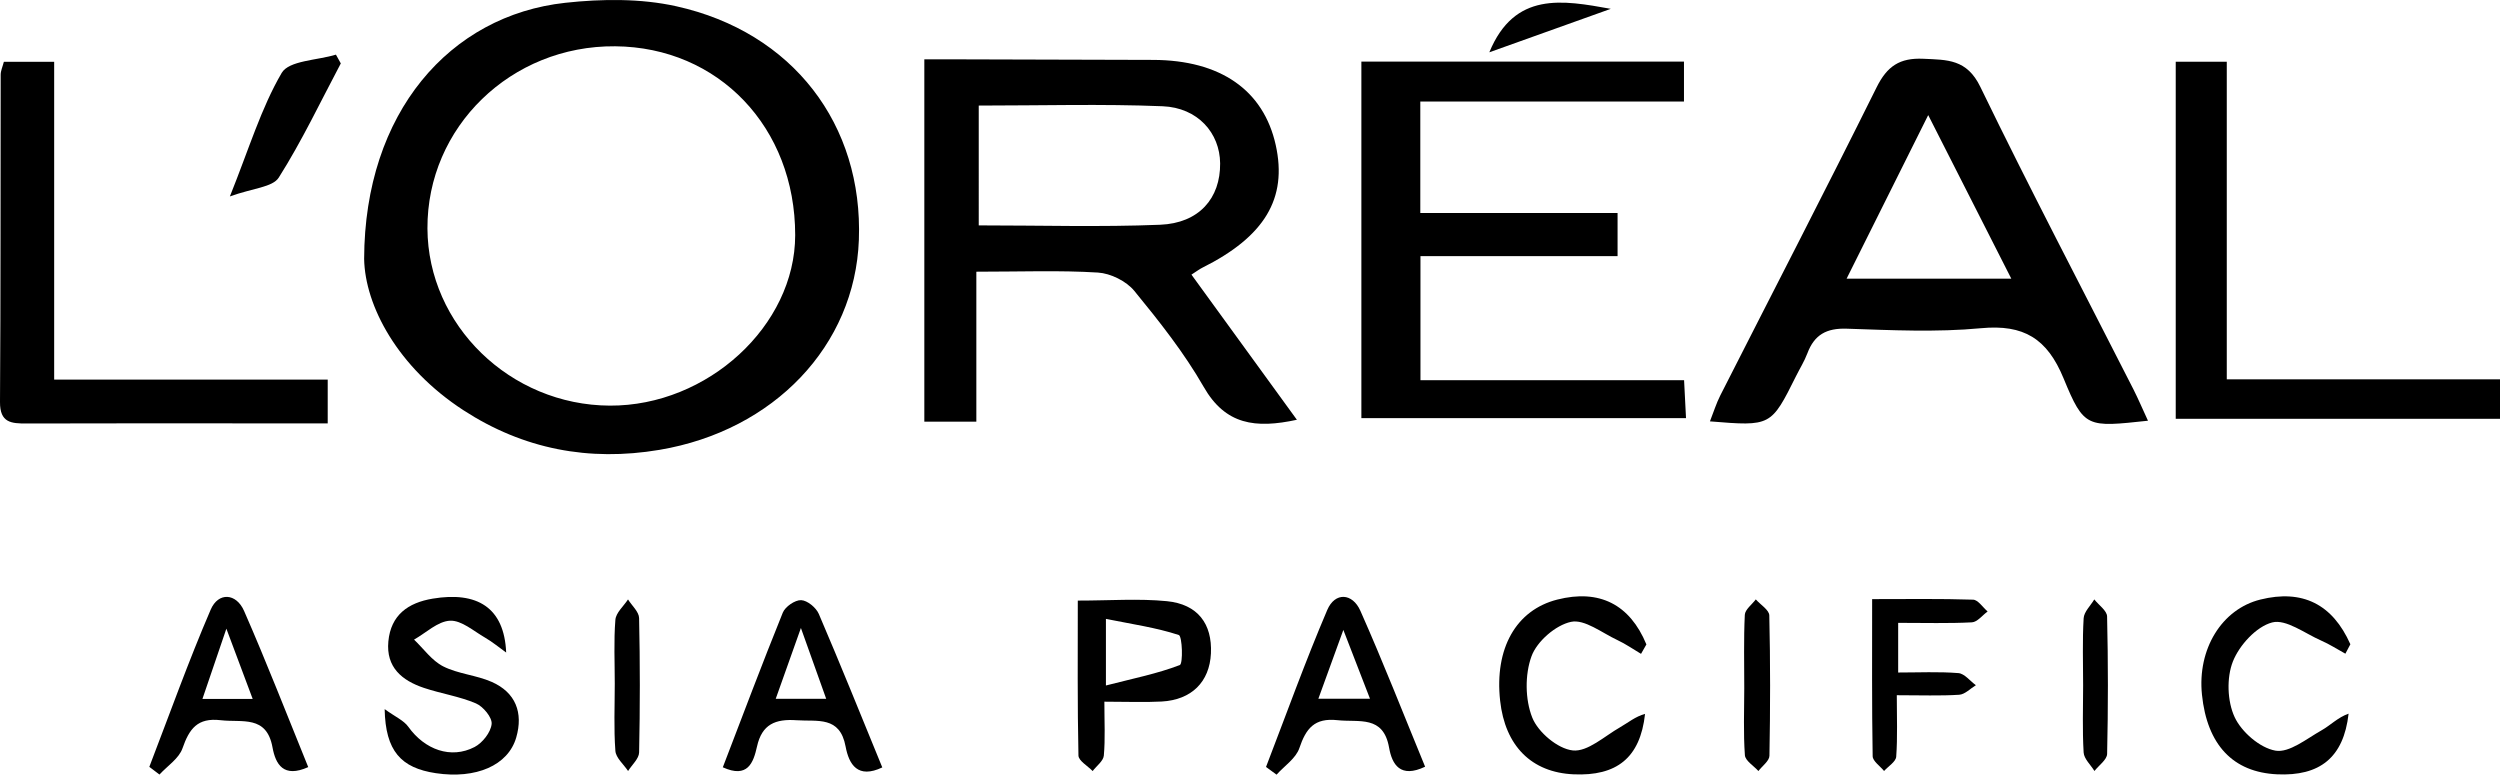 <?xml version="1.0" encoding="utf-8"?>
<!-- Generator: Adobe Illustrator 16.0.0, SVG Export Plug-In . SVG Version: 6.00 Build 0)  -->
<!DOCTYPE svg PUBLIC "-//W3C//DTD SVG 1.1//EN" "http://www.w3.org/Graphics/SVG/1.1/DTD/svg11.dtd">
<svg version="1.1" id="Layer_1" xmlns="http://www.w3.org/2000/svg" xmlns:xlink="http://www.w3.org/1999/xlink" x="0px" y="0px"
	 width="389.489px" height="120.688px" viewBox="0 0 389.489 120.688" style="enable-background:new 0 0 389.489 120.688;"
	 xml:space="preserve">
<style type="text/css">
<![CDATA[
	.st0{fill-rule:evenodd;clip-rule:evenodd;}
]]>
</style>
<g>
	<path class="st0" d="M56.731,40.339C56.797,17.526,70.091,2.394,88.07,0.436c5.694-0.62,11.745-0.691,17.289,0.539
		c18.179,4.033,29.115,18.458,28.449,36.397c-0.611,16.479-13.222,29.705-31.061,32.713c-10.996,1.854-21.219-0.111-30.539-6.168
		C61.948,57.248,56.867,47.634,56.731,40.339z M123.887,36.631c0.003-16.781-11.923-29.288-28.055-29.42
		C79.617,7.078,66.521,19.793,66.594,35.599c0.07,15.062,12.899,27.523,28.409,27.596C110.248,63.265,123.885,50.724,123.887,36.631
		z"/>
	<path class="st0" d="M152.11,42.331c0,8.018,0,15.598,0,23.359c-3.024,0-5.427,0-8.104,0c0-18.702,0-37.136,0-56.443
		c2.015,0,4.088-0.005,6.16,0.001c9.829,0.027,19.658,0.059,29.486,0.085c10.479,0.028,17.207,4.703,19.104,13.277
		c1.838,8.311-1.729,14.254-11.452,19.106c-0.44,0.22-0.837,0.53-1.681,1.071c5.424,7.465,10.812,14.882,16.426,22.611
		c-6.459,1.4-11.131,0.792-14.512-5.112c-3.044-5.317-6.916-10.205-10.812-14.963c-1.247-1.522-3.695-2.737-5.67-2.859
		C165.092,42.095,159.092,42.331,152.11,42.331z M152.484,35.115c9.665,0,18.971,0.276,28.25-0.099
		c6.077-0.245,9.406-4.123,9.358-9.563c-0.041-4.729-3.481-8.679-8.965-8.9c-9.43-0.38-18.886-0.105-28.644-0.105
		C152.484,22.652,152.484,28.567,152.484,35.115z"/>
	<path class="st0" d="M334.645,65.547c-9.503,1.015-9.943,1.196-13.153-6.607c-2.55-6.2-6.203-8.433-12.854-7.806
		c-6.924,0.653-13.963,0.305-20.941,0.074c-3.146-0.104-5.031,0.951-6.111,3.826c-0.465,1.235-1.18,2.375-1.771,3.562
		c-3.904,7.825-3.903,7.826-13.415,7.051c0.577-1.461,0.987-2.806,1.614-4.041c8.124-15.995,16.372-31.927,24.35-47.994
		c1.645-3.314,3.609-4.625,7.291-4.456c3.741,0.173,6.771,0.044,8.873,4.38c7.682,15.84,15.871,31.434,23.854,47.128
		C333.114,62.109,333.748,63.605,334.645,65.547z M300.407,17.931c-4.461,8.94-8.492,17.021-12.713,25.482
		c8.854,0,16.894,0,25.657,0C309.012,34.87,304.978,26.927,300.407,17.931z"/>
	<path class="st0" d="M212.096,9.6c16.855,0,33.425,0,50.26,0c0,2.041,0,3.805,0,6.214c-13.63,0-27.203,0-41.079,0
		c0,6.042,0,11.451,0,17.365c10.223,0,20.301,0,30.733,0c0,2.385,0,4.273,0,6.72c-10.216,0-20.297,0-30.708,0
		c0,6.611,0,12.679,0,19.333c13.701,0,27.264,0,41.071,0c0.11,2.181,0.192,3.797,0.3,5.906c-16.893,0-33.584,0-50.577,0
		C212.096,46.68,212.096,28.291,212.096,9.6z"/>
	<path class="st0" d="M0.603,9.627c2.52,0,4.93,0,7.836,0c0,16.536,0,32.787,0,49.511c14.409,0,28.328,0,42.617,0
		c0,2.352,0,4.229,0,6.822c-3.874,0-7.646,0-11.419,0c-11.83,0-23.659-0.024-35.488,0.019C1.762,65.988-0.022,65.876,0,62.631
		c0.117-16.994,0.067-33.988,0.104-50.982C0.105,11.019,0.407,10.39,0.603,9.627z"/>
	<path class="st0" d="M389.489,59.099c0,2.518,0,4.148,0,6.149c-16.856,0-33.548,0-50.52,0c0-18.57,0-36.958,0-55.629
		c2.613,0,5.007,0,7.953,0c0,16.45,0,32.686,0,49.48C361.329,59.099,375.2,59.099,389.489,59.099z"/>
	<path class="st0" d="M78.86,101.664c-1.095-0.783-2.138-1.657-3.298-2.327c-1.776-1.024-3.669-2.714-5.445-2.634
		c-1.91,0.087-3.743,1.891-5.609,2.945c1.495,1.425,2.774,3.276,4.539,4.17c2.327,1.179,5.144,1.357,7.553,2.416
		c3.752,1.649,4.941,4.818,3.826,8.667c-1.263,4.357-6.271,6.493-12.517,5.559c-5.442-0.813-7.856-3.458-7.98-9.982
		c1.644,1.195,2.975,1.756,3.69,2.757c2.541,3.555,6.63,5.068,10.324,3.144c1.233-0.643,2.519-2.283,2.653-3.583
		c0.104-1.012-1.317-2.728-2.452-3.211c-2.575-1.097-5.428-1.518-8.101-2.414c-3.414-1.145-5.917-3.208-5.538-7.239
		c0.387-4.117,3.068-6.022,6.905-6.665C74.31,92.113,78.562,94.615,78.86,101.664z"/>
	<path class="st0" d="M172.057,109.32c0,3.156,0.147,5.792-0.084,8.393c-0.075,0.85-1.135,1.612-1.744,2.414
		c-0.771-0.805-2.193-1.596-2.211-2.417c-0.169-7.935-0.102-15.875-0.102-24.141c5.013,0,9.482-0.339,13.875,0.091
		c4.818,0.472,7.086,3.537,6.867,8.139c-0.21,4.427-3.004,7.238-7.674,7.496C178.34,109.439,175.68,109.32,172.057,109.32z
		 M172.298,106.796c4.353-1.117,8.047-1.852,11.511-3.184c0.521-0.2,0.395-4.5-0.16-4.682c-3.53-1.155-7.264-1.687-11.351-2.509
		C172.298,100.134,172.298,102.566,172.298,106.796z"/>
	<path class="st0" d="M23.264,119.472c3.149-8.18,6.095-16.448,9.561-24.492c1.193-2.769,3.977-2.592,5.201,0.2
		c3.518,8.023,6.685,16.201,9.995,24.33c-3.859,1.737-5.083-0.43-5.569-3.088c-0.925-5.051-4.734-3.823-8.063-4.216
		c-3.631-0.429-4.899,1.338-5.959,4.382c-0.552,1.585-2.35,2.736-3.585,4.083C24.317,120.271,23.79,119.872,23.264,119.472z
		 M39.368,108.894c-1.343-3.587-2.533-6.763-4.1-10.948c-1.49,4.373-2.568,7.535-3.731,10.948
		C34.393,108.894,36.508,108.894,39.368,108.894z"/>
	<path class="st0" d="M197.241,119.486c3.146-8.163,6.104-16.406,9.536-24.447c1.214-2.844,3.933-2.653,5.162,0.115
		c3.558,8.012,6.75,16.185,10.087,24.296c-3.853,1.837-5.146-0.328-5.614-2.978c-0.899-5.084-4.67-3.904-8.029-4.271
		c-3.601-0.394-4.911,1.288-5.951,4.359c-0.539,1.594-2.327,2.766-3.551,4.128C198.334,120.288,197.787,119.887,197.241,119.486z
		 M205.396,108.857c2.885,0,5.116,0,8.042,0c-1.394-3.599-2.62-6.766-4.15-10.719C207.821,102.175,206.717,105.219,205.396,108.857z
		"/>
	<path class="st0" d="M112.611,119.541c3.09-8.049,6.114-16.11,9.342-24.088c0.379-0.937,1.903-1.987,2.857-1.952
		c0.967,0.036,2.335,1.162,2.755,2.142c3.398,7.924,6.614,15.926,9.892,23.917c-3.809,1.812-5.192-0.436-5.719-3.266
		c-0.89-4.788-4.374-3.855-7.642-4.084c-3.305-0.232-5.387,0.63-6.156,4.084C117.375,118.835,116.489,121.308,112.611,119.541z
		 M124.778,97.837c-1.584,4.454-2.71,7.622-3.923,11.031c2.811,0,5.093,0,7.861,0C127.497,105.454,126.398,102.378,124.778,97.837z"
		/>
	<path class="st0" d="M365.399,101.843c-1.25-0.686-2.458-1.469-3.759-2.038c-2.555-1.118-5.5-3.398-7.658-2.828
		c-2.471,0.653-5.106,3.547-6.109,6.084c-0.998,2.523-0.875,6.191,0.269,8.657c1.077,2.324,3.938,4.802,6.362,5.229
		c2.149,0.378,4.847-1.849,7.172-3.159c1.409-0.794,2.569-2.03,4.224-2.602c-0.779,6.891-4.535,9.752-11.126,9.45
		c-6.883-0.315-10.918-4.59-11.72-12.419c-0.728-7.102,3.089-13.314,9.096-14.806c6.55-1.628,11.246,0.704,14.027,6.964
		C365.918,100.865,365.658,101.354,365.399,101.843z"/>
	<path class="st0" d="M255.666,101.867c-1.227-0.724-2.406-1.55-3.691-2.15c-2.395-1.119-5.102-3.285-7.215-2.836
		c-2.402,0.51-5.309,3.038-6.157,5.36c-1.042,2.855-1.005,6.73,0.114,9.551c0.908,2.291,3.972,4.871,6.316,5.122
		c2.305,0.248,4.939-2.22,7.366-3.607c1.265-0.723,2.394-1.684,3.893-2.082c-0.757,6.897-4.467,9.708-11.133,9.411
		c-6.555-0.292-10.672-4.417-11.445-11.466c-0.895-8.151,2.479-14.126,8.899-15.756c6.545-1.662,11.306,0.733,13.889,6.986
		C256.224,100.889,255.945,101.378,255.666,101.867z"/>
	<path class="st0" d="M295.727,97.038c0,2.741,0,4.851,0,7.737c3.217,0,6.315-0.153,9.383,0.091
		c0.951,0.076,1.817,1.228,2.723,1.888c-0.864,0.519-1.704,1.429-2.598,1.486c-2.955,0.19-5.931,0.072-9.722,0.072
		c0,3.42,0.131,6.512-0.091,9.579c-0.057,0.784-1.23,1.486-1.891,2.226c-0.62-0.769-1.765-1.528-1.778-2.307
		c-0.132-7.942-0.081-15.887-0.081-24.47c5.551,0,10.645-0.081,15.73,0.086c0.772,0.025,1.508,1.197,2.26,1.838
		c-0.813,0.592-1.603,1.65-2.444,1.694C303.587,97.146,299.94,97.038,295.727,97.038z"/>
	<path class="st0" d="M35.815,30.602c3.013-7.51,4.872-13.769,8.072-19.243c1.131-1.935,5.539-1.954,8.45-2.847
		c0.253,0.456,0.505,0.911,0.758,1.367c-3.164,5.967-6.064,12.101-9.667,17.789C42.472,29.178,39.354,29.319,35.815,30.602z"/>
	<path class="st0" d="M271.748,107.219c0.004-3.812-0.1-7.628,0.085-11.431c0.041-0.827,1.114-1.604,1.712-2.404
		c0.733,0.83,2.084,1.646,2.104,2.492c0.17,7.288,0.155,14.583,0.021,21.872c-0.015,0.802-1.12,1.583-1.72,2.375
		c-0.735-0.821-2.045-1.602-2.105-2.47C271.6,114.189,271.743,110.699,271.748,107.219z"/>
	<path class="st0" d="M95.778,106.522c0.001-3.323-0.168-6.66,0.096-9.962c0.088-1.103,1.28-2.117,1.968-3.172
		c0.603,0.969,1.706,1.926,1.727,2.908c0.151,6.975,0.151,13.957,0.002,20.932c-0.021,0.975-1.119,1.928-1.718,2.891
		c-0.692-1.043-1.9-2.047-1.98-3.136C95.615,113.513,95.777,110.012,95.778,106.522z"/>
	<path class="st0" d="M324.542,106.777c0.001-3.488-0.126-6.983,0.081-10.459c0.06-1.006,1.078-1.956,1.657-2.932
		c0.696,0.883,1.975,1.753,1.996,2.652c0.167,7.138,0.167,14.284,0.004,21.422c-0.021,0.9-1.286,1.772-1.975,2.657
		c-0.588-0.959-1.624-1.891-1.684-2.881C324.413,113.761,324.541,110.266,324.542,106.777z"/>
	<path class="st0" d="M232.03,8.149c3.926-9.526,11.437-8.12,18.922-6.772C244.799,3.58,238.645,5.782,232.03,8.149z"/>
</g>
</svg>

